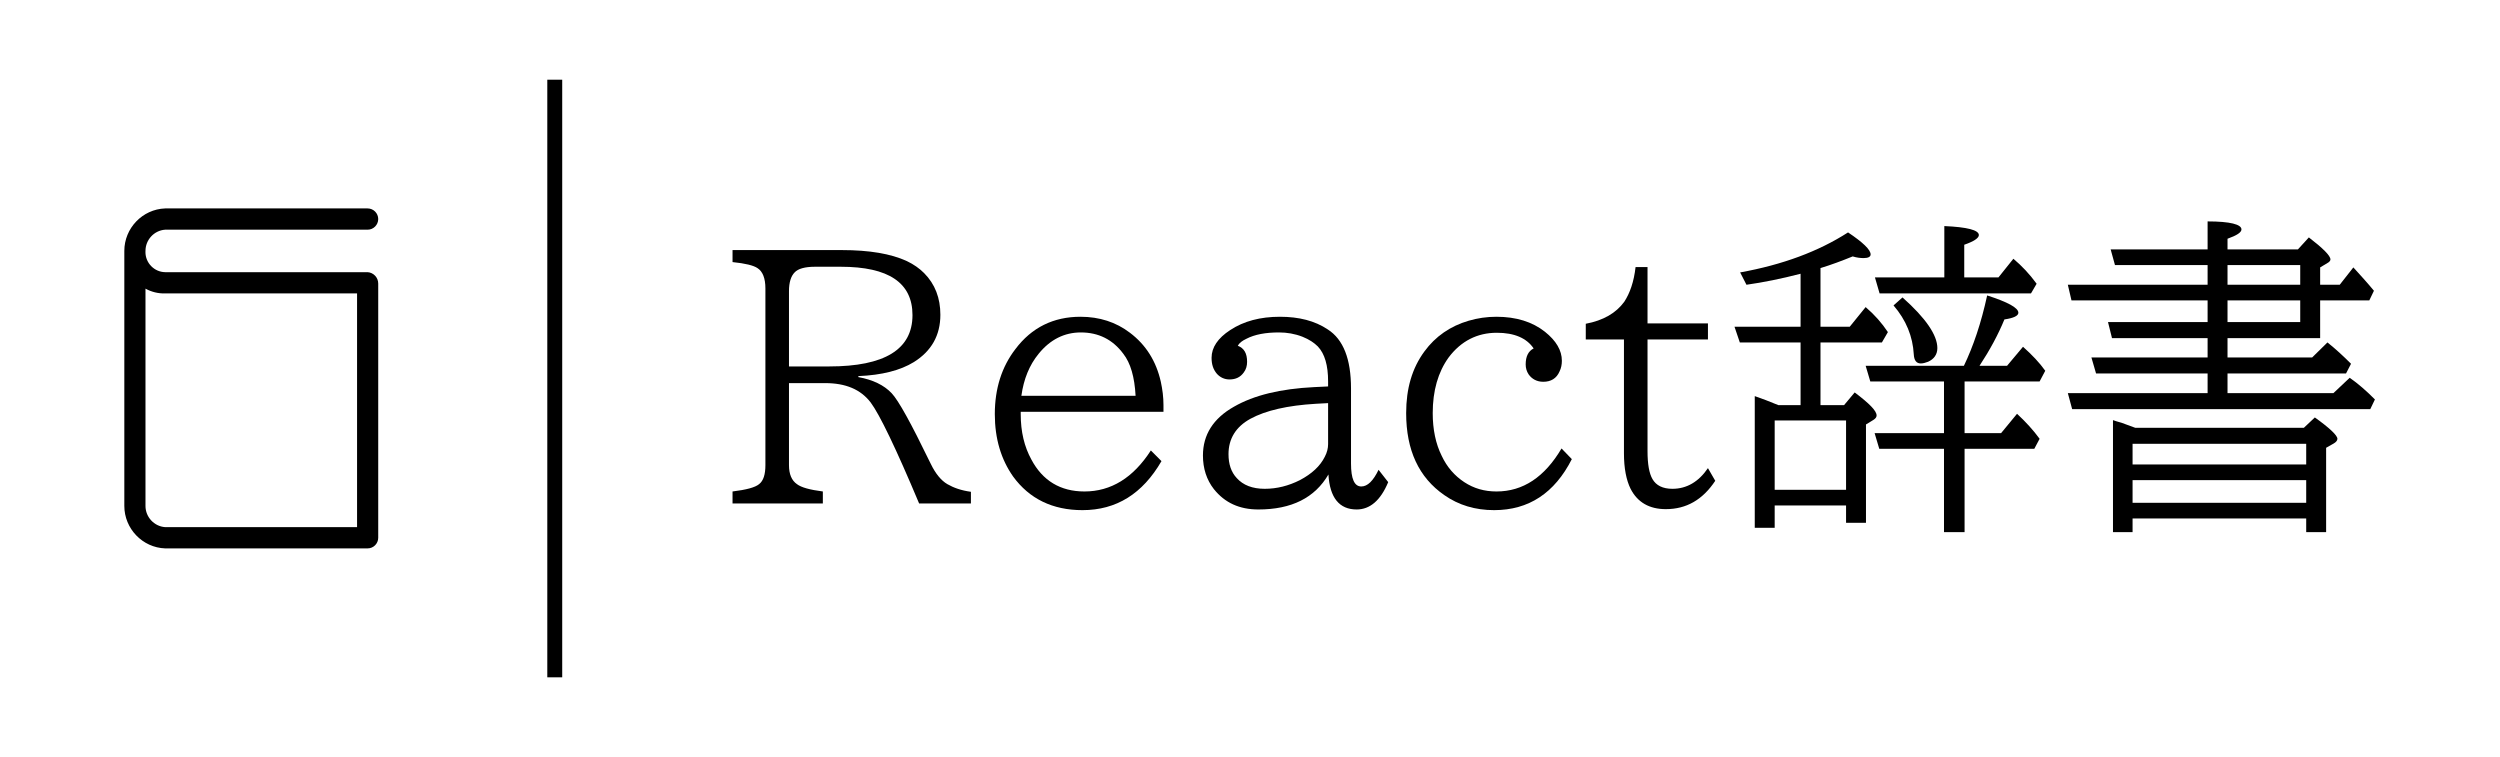 <?xml version="1.0" encoding="UTF-8" standalone="no"?>
<!DOCTYPE svg PUBLIC "-//W3C//DTD SVG 1.1//EN" "http://www.w3.org/Graphics/SVG/1.1/DTD/svg11.dtd">
<svg width="100%" height="100%" viewBox="0 0 502 152" version="1.1" xmlns="http://www.w3.org/2000/svg" xmlns:xlink="http://www.w3.org/1999/xlink" xml:space="preserve" xmlns:serif="http://www.serif.com/" style="fill-rule:evenodd;clip-rule:evenodd;stroke-linejoin:round;stroke-miterlimit:2;">
    <g id="Artboard1" transform="matrix(1.113,0,0,1.003,-686.772,-159.486)">
        <rect x="617" y="159" width="451" height="151.537" style="fill:none;"/>
        <g transform="matrix(0.898,0,0,0.997,1172.22,146.09)">
            <g transform="matrix(0.333,0,0,0.543,-787.333,-476.571)">
                <rect x="838" y="931" width="9" height="221"/>
            </g>
            <g transform="matrix(1.334,0,0,1.339,-1706.68,-1306.77)">
                <g transform="matrix(50,0,0,50,925.4,1061.11)">
                    <path d="M0.017,-0.76L0.346,-0.76C0.429,-0.76 0.494,-0.749 0.542,-0.727C0.563,-0.717 0.58,-0.705 0.594,-0.691C0.627,-0.658 0.643,-0.616 0.643,-0.566C0.643,-0.504 0.616,-0.457 0.563,-0.424C0.522,-0.399 0.467,-0.385 0.396,-0.382L0.396,-0.379C0.44,-0.371 0.473,-0.355 0.496,-0.331C0.517,-0.309 0.555,-0.24 0.611,-0.125L0.614,-0.119C0.628,-0.09 0.645,-0.069 0.664,-0.058C0.683,-0.047 0.706,-0.039 0.735,-0.035L0.735,-0L0.579,-0C0.509,-0.166 0.46,-0.267 0.433,-0.303C0.403,-0.342 0.358,-0.361 0.296,-0.361L0.187,-0.361L0.187,-0.115C0.187,-0.088 0.195,-0.069 0.211,-0.058C0.224,-0.048 0.25,-0.041 0.289,-0.036L0.289,-0L0.017,-0L0.017,-0.036C0.058,-0.041 0.085,-0.048 0.097,-0.058C0.11,-0.068 0.116,-0.087 0.116,-0.115L0.116,-0.645C0.116,-0.675 0.108,-0.696 0.092,-0.706C0.08,-0.714 0.056,-0.72 0.017,-0.724L0.017,-0.76ZM0.187,-0.411L0.308,-0.411C0.475,-0.411 0.559,-0.462 0.559,-0.565C0.559,-0.662 0.487,-0.71 0.343,-0.71L0.265,-0.71C0.235,-0.71 0.214,-0.704 0.204,-0.693C0.193,-0.682 0.187,-0.663 0.187,-0.637L0.187,-0.411Z" style="fill-rule:nonzero;"/>
                </g>
                <g transform="matrix(50,0,0,50,962.9,1061.11)">
                    <path d="M0.135,-0.275L0.135,-0.268C0.135,-0.215 0.146,-0.17 0.167,-0.132C0.201,-0.068 0.255,-0.036 0.327,-0.036C0.407,-0.036 0.474,-0.077 0.527,-0.159L0.559,-0.127C0.502,-0.029 0.423,0.02 0.321,0.02C0.231,0.02 0.161,-0.014 0.112,-0.081C0.076,-0.132 0.057,-0.194 0.057,-0.268C0.057,-0.345 0.078,-0.41 0.119,-0.463C0.168,-0.528 0.234,-0.56 0.315,-0.56C0.372,-0.56 0.422,-0.544 0.464,-0.512C0.512,-0.476 0.543,-0.427 0.557,-0.365C0.562,-0.342 0.565,-0.319 0.565,-0.295L0.565,-0.275L0.135,-0.275ZM0.481,-0.323C0.478,-0.379 0.466,-0.421 0.444,-0.449C0.412,-0.492 0.369,-0.513 0.316,-0.513C0.267,-0.513 0.224,-0.492 0.189,-0.449C0.161,-0.415 0.144,-0.373 0.137,-0.323L0.481,-0.323Z" style="fill-rule:nonzero;"/>
                </g>
                <g transform="matrix(50,0,0,50,994.394,1061.11)">
                    <path d="M0.431,-0.351L0.431,-0.366C0.431,-0.414 0.421,-0.449 0.4,-0.471C0.389,-0.482 0.374,-0.492 0.354,-0.5C0.331,-0.509 0.307,-0.513 0.283,-0.513C0.243,-0.513 0.21,-0.507 0.185,-0.494C0.172,-0.488 0.163,-0.481 0.159,-0.473C0.178,-0.466 0.187,-0.45 0.187,-0.425C0.187,-0.413 0.184,-0.402 0.177,-0.393C0.167,-0.379 0.153,-0.372 0.134,-0.372C0.119,-0.372 0.106,-0.378 0.096,-0.389C0.085,-0.402 0.08,-0.417 0.08,-0.437C0.08,-0.468 0.099,-0.496 0.136,-0.52C0.177,-0.547 0.227,-0.56 0.286,-0.56C0.343,-0.56 0.391,-0.548 0.43,-0.522C0.477,-0.492 0.5,-0.433 0.5,-0.345L0.5,-0.12C0.5,-0.074 0.51,-0.051 0.531,-0.051C0.55,-0.051 0.567,-0.068 0.583,-0.101L0.612,-0.064C0.589,-0.009 0.557,0.018 0.517,0.018C0.465,0.018 0.436,-0.017 0.432,-0.087C0.391,-0.017 0.321,0.018 0.221,0.018C0.164,0.018 0.12,-0.002 0.087,-0.043C0.065,-0.071 0.054,-0.105 0.054,-0.144C0.054,-0.206 0.085,-0.255 0.147,-0.29C0.208,-0.325 0.288,-0.344 0.389,-0.349L0.431,-0.351ZM0.431,-0.301L0.394,-0.299C0.309,-0.294 0.243,-0.279 0.197,-0.254C0.153,-0.23 0.131,-0.194 0.131,-0.148C0.131,-0.118 0.139,-0.094 0.156,-0.076C0.175,-0.055 0.203,-0.044 0.24,-0.044C0.277,-0.044 0.312,-0.053 0.346,-0.07C0.382,-0.089 0.407,-0.112 0.421,-0.14C0.428,-0.153 0.431,-0.166 0.431,-0.178L0.431,-0.301Z" style="fill-rule:nonzero;"/>
                </g>
                <g transform="matrix(50,0,0,50,1025.4,1061.11)">
                    <path d="M0.545,-0.133C0.493,-0.031 0.415,0.02 0.311,0.02C0.254,0.02 0.204,0.005 0.161,-0.025C0.084,-0.078 0.046,-0.16 0.046,-0.271C0.046,-0.345 0.064,-0.406 0.101,-0.456C0.134,-0.501 0.179,-0.532 0.234,-0.548C0.261,-0.556 0.289,-0.56 0.318,-0.56C0.377,-0.56 0.426,-0.545 0.464,-0.515C0.498,-0.488 0.515,-0.459 0.515,-0.428C0.515,-0.417 0.513,-0.406 0.508,-0.396C0.499,-0.375 0.482,-0.365 0.459,-0.365C0.44,-0.365 0.425,-0.373 0.415,-0.387C0.409,-0.396 0.406,-0.406 0.406,-0.417C0.406,-0.441 0.414,-0.457 0.43,-0.465C0.409,-0.496 0.372,-0.512 0.319,-0.512C0.26,-0.512 0.211,-0.487 0.174,-0.438C0.142,-0.394 0.126,-0.338 0.126,-0.271C0.126,-0.222 0.135,-0.179 0.153,-0.143C0.169,-0.109 0.192,-0.083 0.221,-0.064C0.25,-0.045 0.282,-0.036 0.318,-0.036C0.398,-0.036 0.463,-0.079 0.514,-0.165L0.545,-0.133Z" style="fill-rule:nonzero;"/>
                </g>
                <g transform="matrix(50,0,0,50,1054.4,1061.11)">
                    <path d="M0.007,-0.492L0.007,-0.539C0.06,-0.549 0.098,-0.571 0.123,-0.605C0.14,-0.631 0.152,-0.665 0.157,-0.709L0.193,-0.709L0.193,-0.54L0.375,-0.54L0.375,-0.492L0.193,-0.492L0.193,-0.157C0.193,-0.118 0.198,-0.09 0.208,-0.073C0.219,-0.054 0.239,-0.044 0.268,-0.044C0.311,-0.044 0.347,-0.065 0.375,-0.106L0.397,-0.068C0.359,-0.011 0.31,0.017 0.248,0.017C0.199,0.017 0.163,-0.003 0.142,-0.044C0.129,-0.07 0.122,-0.106 0.122,-0.15L0.122,-0.492L0.007,-0.492Z" style="fill-rule:nonzero;"/>
                </g>
                <g transform="matrix(50,0,0,50,1075.4,1061.11)">
                    <path d="M0.371,0.006L0.156,0.006L0.156,0.073L0.096,0.073L0.096,-0.322C0.117,-0.315 0.14,-0.306 0.167,-0.295L0.234,-0.295L0.234,-0.483L0.051,-0.483L0.035,-0.53L0.234,-0.53L0.234,-0.689C0.176,-0.674 0.121,-0.663 0.071,-0.656L0.052,-0.693C0.18,-0.716 0.288,-0.756 0.377,-0.813C0.422,-0.783 0.445,-0.761 0.445,-0.747C0.445,-0.74 0.438,-0.736 0.424,-0.736C0.415,-0.736 0.404,-0.737 0.391,-0.741C0.359,-0.728 0.327,-0.716 0.294,-0.706L0.294,-0.53L0.382,-0.53L0.43,-0.589C0.457,-0.566 0.479,-0.541 0.497,-0.514L0.479,-0.483L0.294,-0.483L0.294,-0.295L0.365,-0.295L0.397,-0.333C0.441,-0.3 0.463,-0.278 0.463,-0.264C0.463,-0.259 0.46,-0.255 0.454,-0.251L0.431,-0.237L0.431,0.058L0.371,0.058L0.371,0.006ZM0.371,-0.041L0.371,-0.249L0.156,-0.249L0.156,-0.041L0.371,-0.041ZM0.666,-0.366L0.444,-0.366L0.43,-0.413L0.726,-0.413C0.754,-0.471 0.778,-0.541 0.796,-0.624C0.858,-0.604 0.89,-0.587 0.89,-0.572C0.89,-0.563 0.876,-0.556 0.848,-0.552C0.829,-0.506 0.804,-0.46 0.773,-0.413L0.856,-0.413L0.904,-0.47C0.931,-0.446 0.954,-0.422 0.971,-0.398L0.954,-0.366L0.728,-0.366L0.728,-0.211L0.838,-0.211L0.886,-0.269C0.912,-0.245 0.935,-0.22 0.954,-0.194L0.938,-0.164L0.728,-0.164L0.728,0.086L0.666,0.086L0.666,-0.164L0.471,-0.164L0.457,-0.211L0.666,-0.211L0.666,-0.366ZM0.667,-0.678L0.667,-0.832C0.736,-0.829 0.771,-0.82 0.771,-0.805C0.771,-0.796 0.756,-0.786 0.727,-0.776L0.727,-0.678L0.83,-0.678L0.875,-0.734C0.9,-0.713 0.924,-0.688 0.945,-0.659L0.928,-0.63L0.472,-0.63L0.458,-0.678L0.667,-0.678ZM0.541,-0.618C0.611,-0.556 0.646,-0.505 0.646,-0.466C0.646,-0.447 0.636,-0.433 0.618,-0.425C0.61,-0.422 0.603,-0.42 0.596,-0.42C0.583,-0.42 0.576,-0.429 0.575,-0.447C0.572,-0.501 0.552,-0.55 0.514,-0.594L0.541,-0.618Z" style="fill-rule:nonzero;"/>
                </g>
                <g transform="matrix(50,0,0,50,1125.4,1061.11)">
                    <path d="M0.52,-0.496L0.52,-0.438L0.775,-0.438L0.821,-0.483C0.845,-0.464 0.869,-0.442 0.892,-0.419L0.877,-0.39L0.52,-0.39L0.52,-0.331L0.839,-0.331L0.888,-0.377C0.914,-0.359 0.939,-0.337 0.964,-0.312L0.95,-0.283L0.052,-0.283L0.039,-0.331L0.46,-0.331L0.46,-0.39L0.124,-0.39L0.11,-0.438L0.46,-0.438L0.46,-0.496L0.172,-0.496L0.16,-0.544L0.46,-0.544L0.46,-0.609L0.05,-0.609L0.039,-0.656L0.46,-0.656L0.46,-0.715L0.181,-0.715L0.168,-0.762L0.46,-0.762L0.46,-0.846C0.528,-0.846 0.562,-0.837 0.562,-0.822C0.562,-0.813 0.548,-0.804 0.52,-0.794L0.52,-0.762L0.732,-0.762L0.765,-0.798C0.808,-0.765 0.83,-0.743 0.83,-0.732C0.83,-0.729 0.828,-0.726 0.824,-0.723L0.799,-0.708L0.799,-0.656L0.858,-0.656L0.899,-0.708C0.921,-0.684 0.942,-0.661 0.961,-0.638L0.947,-0.609L0.799,-0.609L0.799,-0.496L0.52,-0.496ZM0.52,-0.544L0.739,-0.544L0.739,-0.609L0.52,-0.609L0.52,-0.544ZM0.52,-0.656L0.739,-0.656L0.739,-0.715L0.52,-0.715L0.52,-0.656ZM0.234,0.045L0.234,0.086L0.175,0.086L0.175,-0.25C0.181,-0.248 0.189,-0.245 0.201,-0.242C0.206,-0.24 0.22,-0.235 0.242,-0.227L0.75,-0.227L0.783,-0.258C0.828,-0.226 0.851,-0.204 0.851,-0.194C0.851,-0.189 0.847,-0.184 0.84,-0.18L0.817,-0.167L0.817,0.086L0.757,0.086L0.757,0.045L0.234,0.045ZM0.234,-0.117L0.757,-0.117L0.757,-0.179L0.234,-0.179L0.234,-0.117ZM0.234,-0.07L0.234,-0.002L0.757,-0.002L0.757,-0.07L0.234,-0.07Z" style="fill-rule:nonzero;"/>
                </g>
            </g>
            <g transform="matrix(2.391,0,0,2.4,-606.008,50.544)">
                <path d="M25.778,7.111L8.764,7.111C7.852,7.098 7.108,6.344 7.108,5.431C7.108,5.399 7.109,5.366 7.111,5.333C7.109,4.403 7.837,3.621 8.764,3.556L25.778,3.556C26.265,3.556 26.667,3.154 26.667,2.667C26.667,2.179 26.265,1.778 25.778,1.778L8.764,1.778C6.861,1.844 5.332,3.429 5.333,5.333C5.325,5.478 5.325,5.624 5.333,5.769C5.325,5.84 5.325,5.911 5.333,5.982L5.333,26.667C5.332,28.571 6.861,30.156 8.764,30.222L25.778,30.222C26.265,30.222 26.667,29.821 26.667,29.333L26.667,8.062C26.668,7.563 26.276,7.144 25.778,7.111ZM24.889,28.444L8.764,28.444C7.837,28.379 7.109,27.597 7.111,26.667L7.111,8.489C7.616,8.768 8.188,8.906 8.764,8.889L24.889,8.889L24.889,28.444Z" style="fill-rule:nonzero;"/>
            </g>
        </g>
    </g>
</svg>
